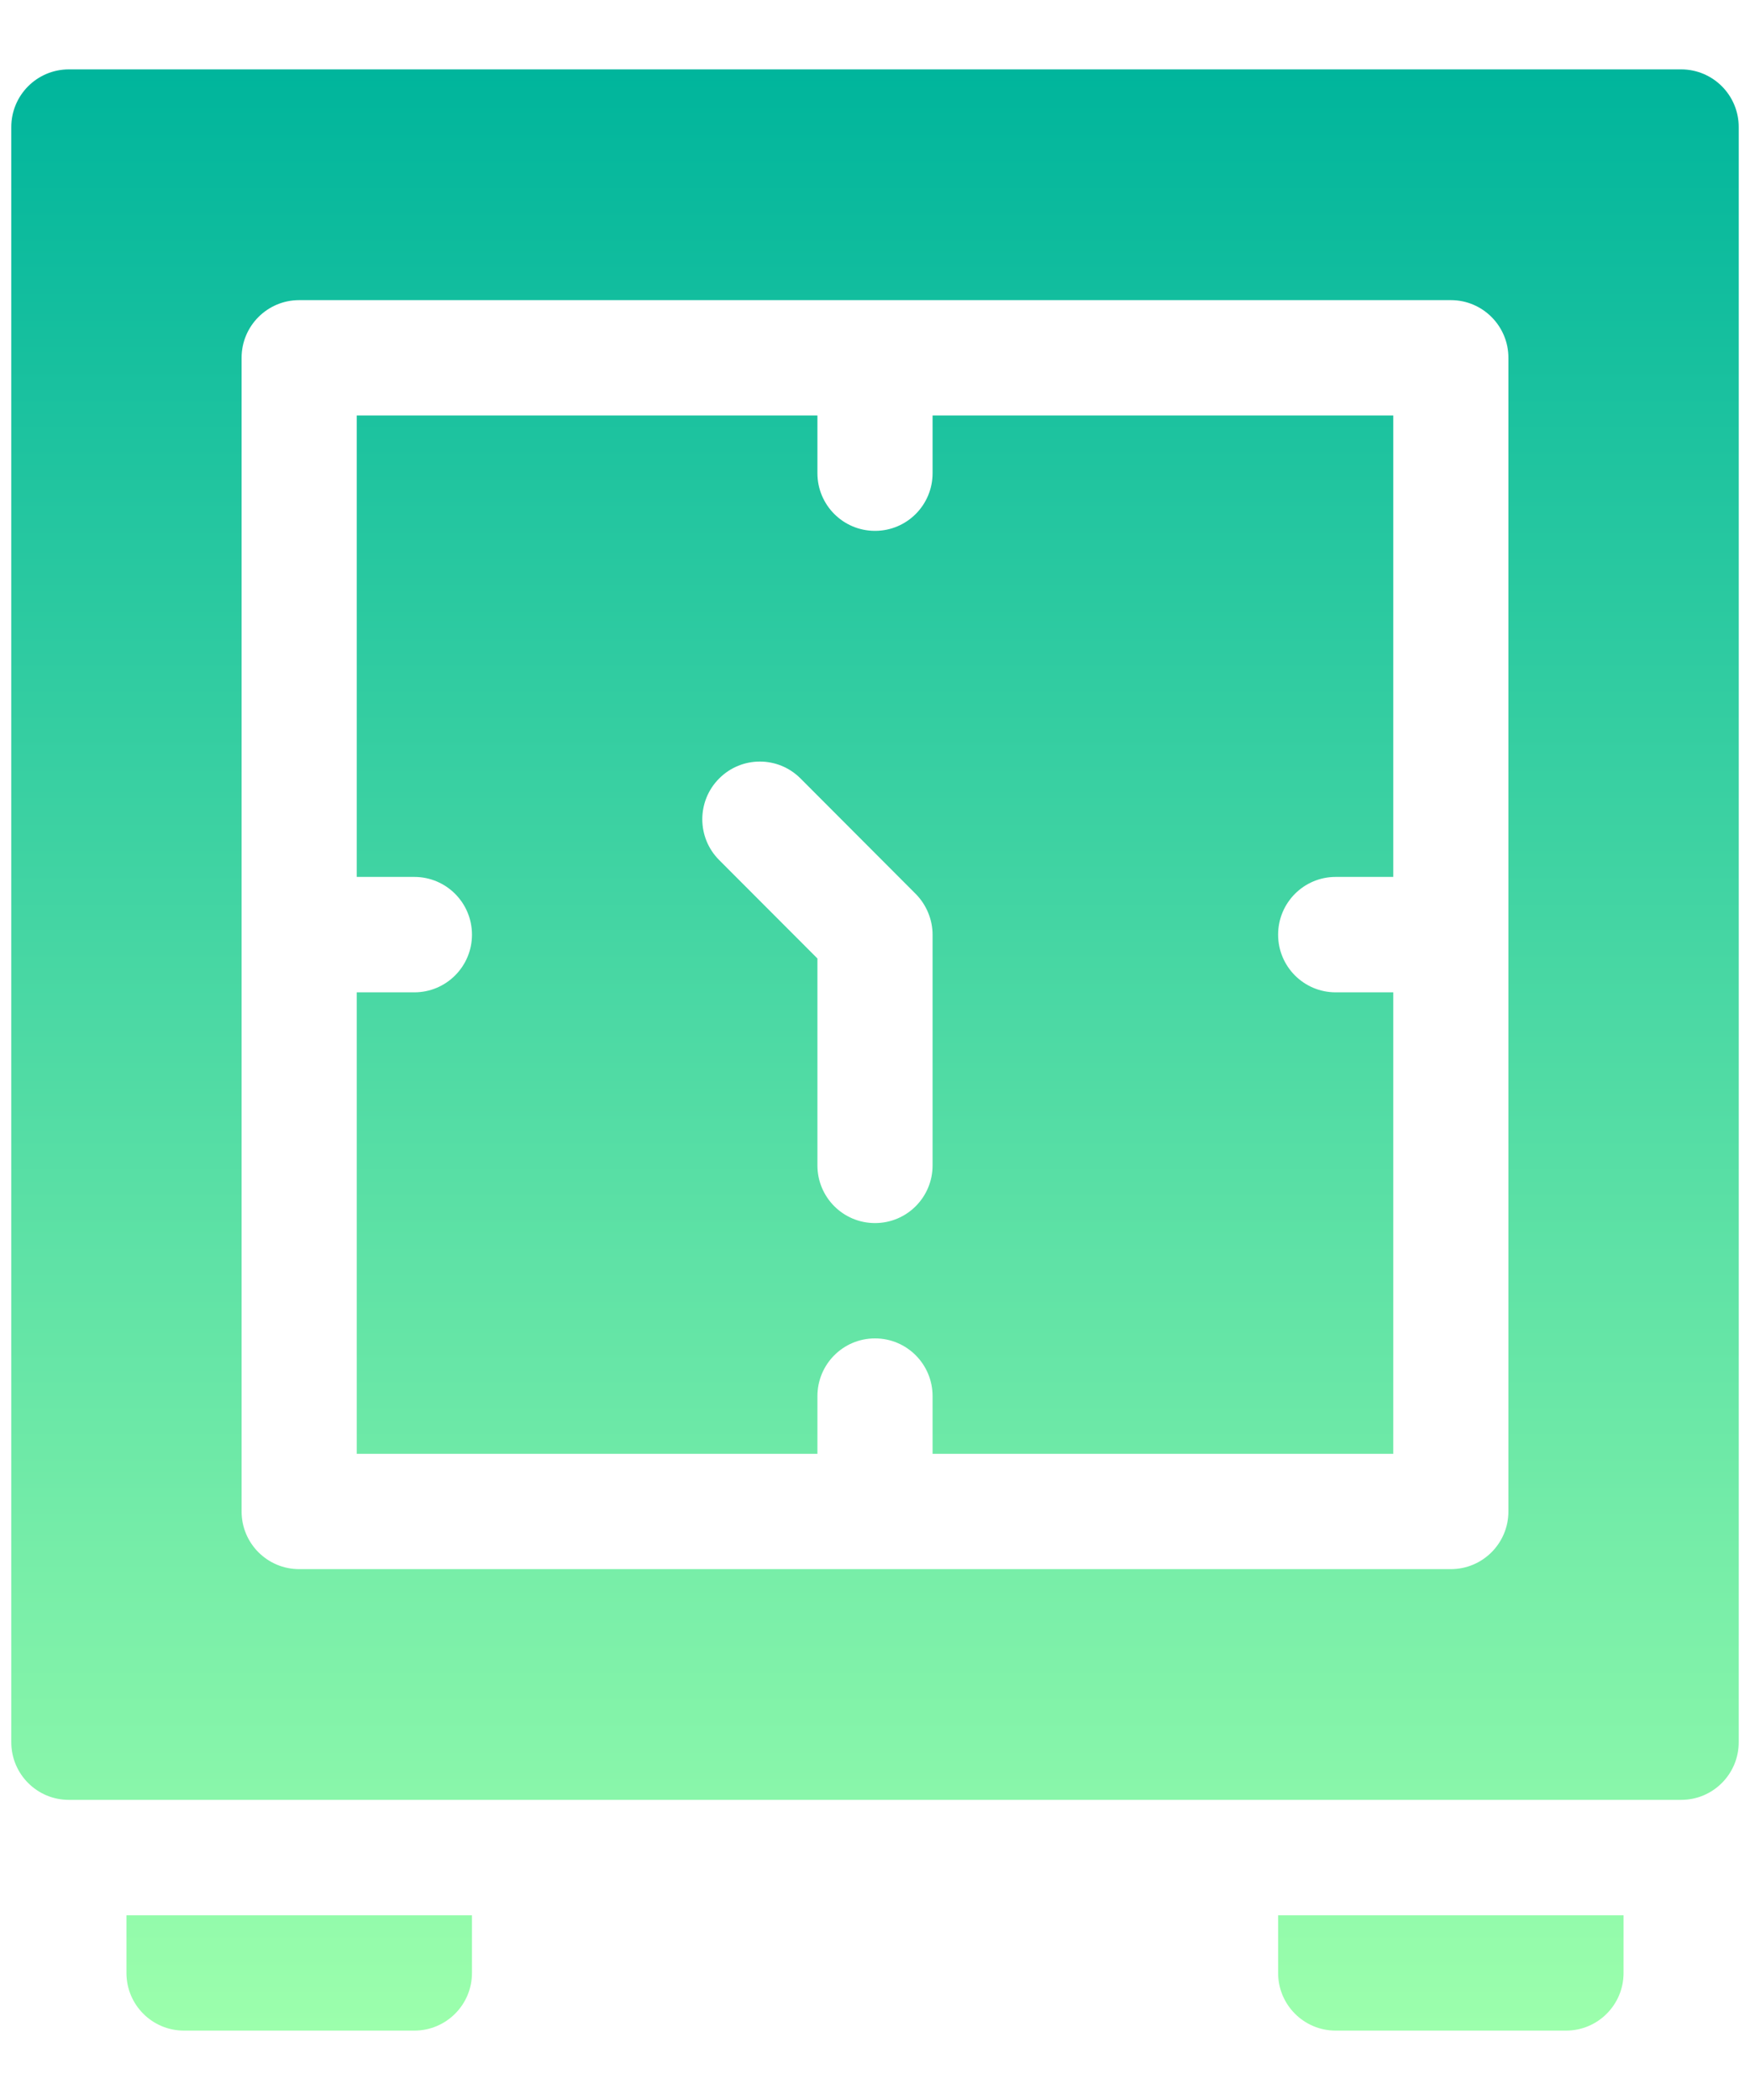 <svg width="20" height="24" viewBox="0 0 20 24" fill="none" xmlns="http://www.w3.org/2000/svg">
<path d="M10.658 5.408C10.658 5.772 10.364 6.067 10 6.067C9.636 6.067 9.342 5.772 9.342 5.408V4.748H4.077V10.022H4.735C5.099 10.022 5.394 10.317 5.394 10.682C5.394 11.046 5.099 11.341 4.735 11.341H4.077V16.615H9.342V15.956C9.342 15.591 9.636 15.296 10 15.296C10.364 15.296 10.658 15.591 10.658 15.956V16.615H15.923V11.341H15.265C14.901 11.341 14.607 11.046 14.607 10.682C14.607 10.317 14.901 10.022 15.265 10.022H15.923V4.748H10.658V5.408ZM10.658 13.319C10.658 13.683 10.364 13.978 10 13.978C9.636 13.978 9.342 13.683 9.342 13.319V10.954L8.219 9.829C7.962 9.572 7.962 9.154 8.219 8.897C8.476 8.639 8.892 8.639 9.149 8.897L10.464 10.215C10.589 10.34 10.658 10.512 10.658 10.682V13.319H10.658ZM19.213 0.793H0.787C0.423 0.793 0.129 1.088 0.129 1.452V19.911C0.129 20.275 0.423 20.57 0.787 20.57H19.213C19.577 20.57 19.871 20.275 19.871 19.911V1.452C19.871 1.088 19.577 0.793 19.213 0.793ZM17.239 17.274C17.239 17.638 16.944 17.933 16.581 17.933H3.419C3.055 17.933 2.761 17.638 2.761 17.274V4.089C2.761 3.725 3.056 3.43 3.419 3.43H16.581C16.944 3.43 17.239 3.725 17.239 4.089V17.274H17.239ZM1.445 22.548C1.445 22.912 1.739 23.207 2.103 23.207H4.735C5.099 23.207 5.394 22.912 5.394 22.548V21.889H1.445V22.548H1.445ZM14.607 22.548C14.607 22.912 14.901 23.207 15.265 23.207H17.897C18.261 23.207 18.555 22.912 18.555 22.548V21.889H14.607V22.548Z" fill="url(#paint0_linear)"/>
<defs>
<linearGradient id="paint0_linear" x1="10" y1="23.207" x2="10" y2="0.793" gradientUnits="userSpaceOnUse">
<stop stop-color="#9CFFAC"/>
<stop offset="1" stop-color="#00B59C"/>
</linearGradient>
</defs>
</svg>
